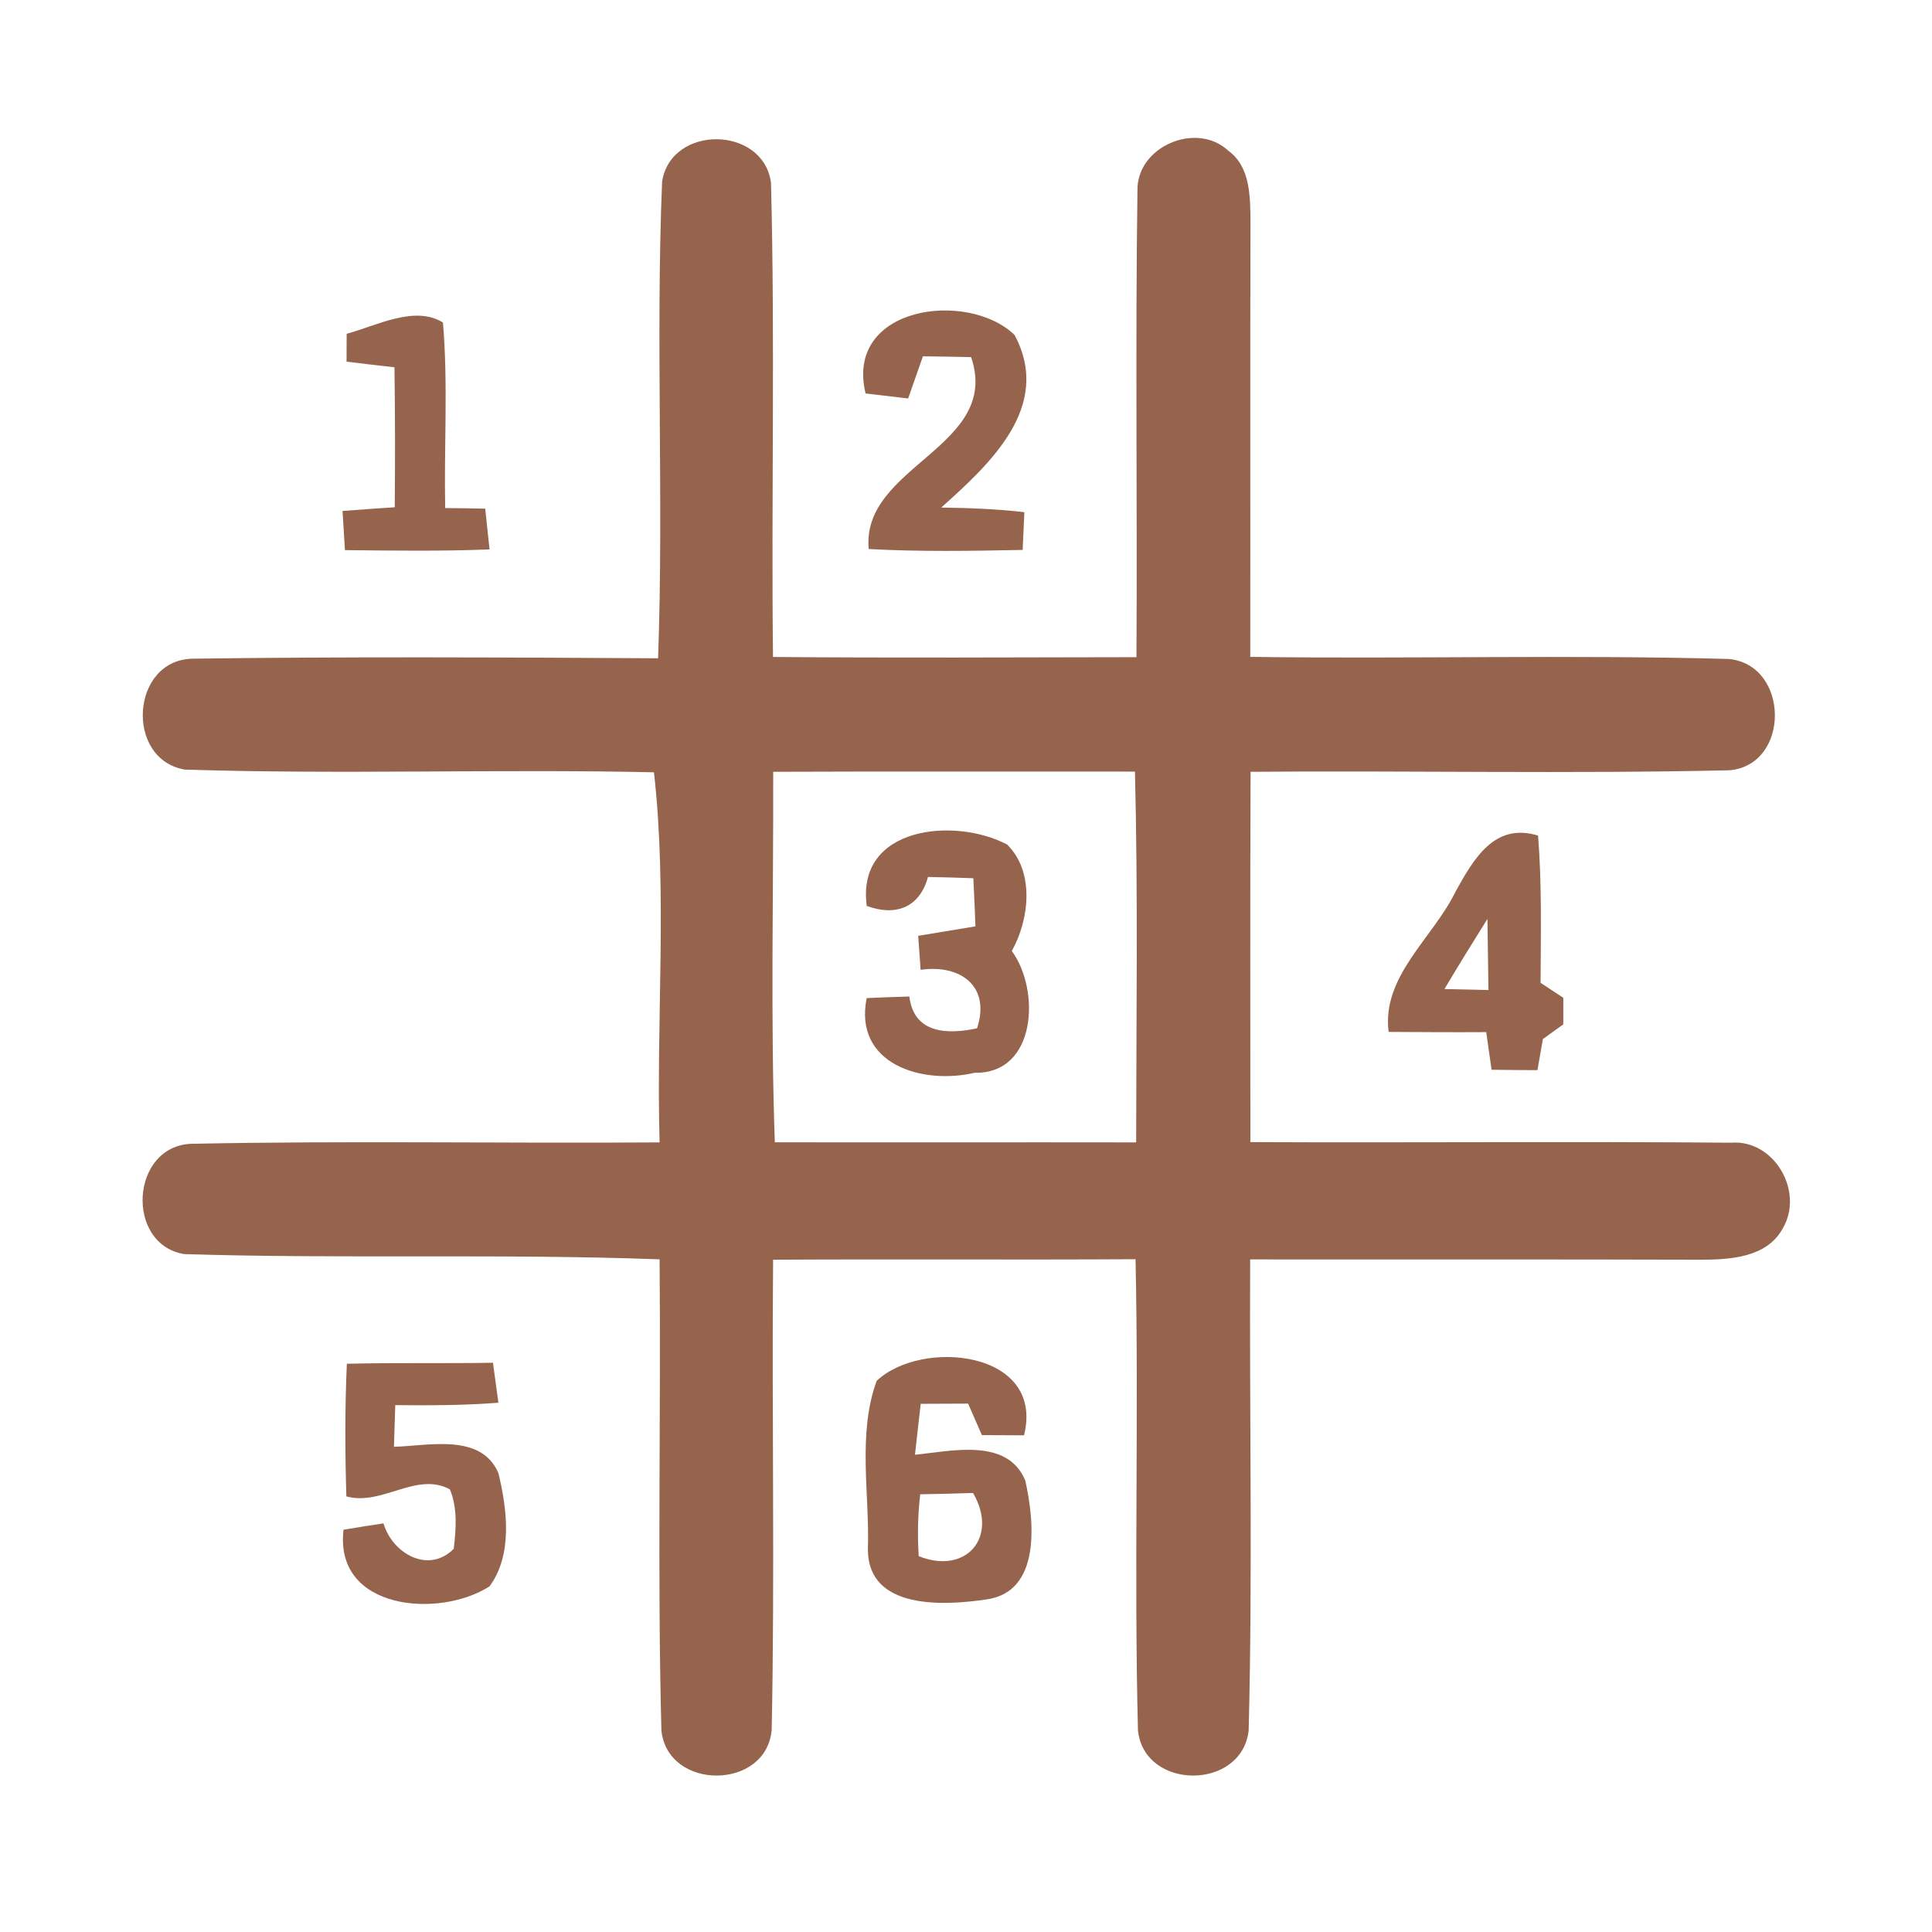 <?xml version="1.0" encoding="UTF-8" ?>
<!DOCTYPE svg PUBLIC "-//W3C//DTD SVG 1.1//EN" "http://www.w3.org/Graphics/SVG/1.1/DTD/svg11.dtd">
<svg width="192pt" height="192pt" viewBox="0 0 192 192" version="1.1" xmlns="http://www.w3.org/2000/svg">
<g id="#96644cff">
<path fill="#96644c" opacity="1.00" d=" M 65.80 18.03 C 66.71 12.36 75.85 12.48 76.62 18.15 C 77.03 33.85 76.64 49.58 76.82 65.29 C 88.86 65.39 100.90 65.33 112.94 65.31 C 113.03 49.86 112.82 34.40 113.04 18.95 C 112.94 14.56 118.90 12.02 122.07 14.98 C 124.28 16.59 124.24 19.55 124.27 22.00 C 124.23 36.43 124.27 50.85 124.25 65.28 C 140.11 65.50 155.99 65.05 171.83 65.49 C 177.86 66.10 177.94 76.03 171.86 76.55 C 156.01 76.91 140.14 76.57 124.28 76.70 C 124.23 88.97 124.26 101.23 124.26 113.50 C 140.18 113.58 156.09 113.42 172.01 113.56 C 176.34 113.21 179.34 118.46 177.15 122.11 C 175.56 124.99 171.93 125.18 169.02 125.19 C 154.09 125.14 139.16 125.18 124.24 125.16 C 124.16 140.76 124.49 156.39 124.09 171.98 C 123.41 177.94 113.74 177.95 113.09 171.98 C 112.69 156.38 113.18 140.75 112.85 125.14 C 100.84 125.21 88.83 125.12 76.83 125.19 C 76.69 140.76 77.01 156.34 76.69 171.89 C 76.20 177.92 66.37 178.00 65.73 171.98 C 65.32 156.39 65.69 140.75 65.55 125.15 C 49.82 124.57 34.02 125.12 18.29 124.63 C 12.41 123.63 12.98 113.89 19.01 113.67 C 34.51 113.35 50.04 113.64 65.55 113.53 C 65.20 101.32 66.34 88.70 64.99 76.75 C 49.45 76.41 33.88 76.98 18.35 76.48 C 12.38 75.44 13.00 65.56 19.15 65.46 C 34.55 65.25 49.98 65.33 65.40 65.42 C 65.97 49.64 65.15 33.80 65.80 18.03 M 76.84 76.70 C 76.87 88.97 76.57 101.26 77.00 113.52 C 88.97 113.54 100.94 113.51 112.91 113.53 C 112.92 101.25 113.10 88.96 112.79 76.68 C 100.81 76.69 88.82 76.65 76.84 76.70 Z" />
<path fill="#96644c" opacity="1.00" d=" M 34.45 33.17 C 37.44 32.37 41.19 30.31 44.02 32.05 C 44.54 38.17 44.12 44.34 44.24 50.49 C 45.57 50.50 46.90 50.52 48.22 50.55 C 48.37 51.90 48.51 53.25 48.65 54.60 C 43.86 54.79 39.07 54.72 34.28 54.67 C 34.20 53.37 34.12 52.07 34.04 50.78 C 35.77 50.65 37.50 50.52 39.23 50.41 C 39.27 45.77 39.27 41.14 39.20 36.50 C 37.61 36.32 36.02 36.14 34.44 35.94 C 34.44 35.25 34.45 33.86 34.45 33.17 Z" />
<path fill="#96644c" opacity="1.00" d=" M 86.02 39.10 C 83.92 30.42 96.14 28.79 100.82 33.28 C 104.64 40.39 98.37 46.11 93.54 50.44 C 96.30 50.48 99.05 50.58 101.80 50.90 C 101.74 52.15 101.68 53.40 101.63 54.65 C 96.53 54.75 91.43 54.84 86.33 54.56 C 85.57 46.27 99.54 44.44 96.51 35.49 C 94.91 35.45 93.32 35.43 91.72 35.41 C 91.23 36.81 90.74 38.21 90.25 39.60 C 88.84 39.43 87.43 39.27 86.02 39.10 Z" />
<path fill="#96644c" opacity="1.00" d=" M 86.14 90.03 C 85.06 82.12 94.88 81.18 100.09 83.93 C 102.83 86.63 102.31 91.37 100.55 94.51 C 103.39 98.35 103.04 106.74 96.86 106.61 C 91.68 107.83 84.80 105.77 86.13 99.19 C 87.54 99.13 88.95 99.07 90.37 99.03 C 90.82 102.73 94.14 102.83 97.10 102.19 C 98.48 97.98 95.41 95.81 91.49 96.38 C 91.41 95.25 91.33 94.12 91.25 93.00 C 93.15 92.68 95.05 92.38 96.94 92.06 C 96.88 90.46 96.81 88.87 96.73 87.28 C 95.23 87.22 93.72 87.18 92.22 87.15 C 91.40 90.20 88.99 91.09 86.14 90.03 Z" />
<path fill="#96644c" opacity="1.00" d=" M 144.64 88.63 C 146.42 85.41 148.50 81.70 152.85 83.04 C 153.24 87.91 153.12 92.79 153.10 97.67 C 153.67 98.04 154.80 98.79 155.36 99.16 C 155.36 99.82 155.36 101.14 155.36 101.80 C 154.85 102.17 153.83 102.89 153.33 103.26 C 153.19 104.03 152.93 105.58 152.79 106.35 C 151.27 106.35 149.75 106.33 148.23 106.31 C 148.10 105.37 147.83 103.50 147.70 102.57 C 144.46 102.59 141.23 102.57 138.00 102.55 C 137.29 97.03 142.41 93.21 144.64 88.63 M 143.55 98.29 C 145.01 98.32 146.46 98.35 147.92 98.39 C 147.88 96.03 147.85 93.68 147.82 91.32 C 146.37 93.63 144.94 95.95 143.55 98.29 Z" />
<path fill="#96644c" opacity="1.00" d=" M 34.47 135.53 C 39.31 135.41 44.15 135.51 48.99 135.43 C 49.17 136.75 49.35 138.07 49.53 139.40 C 46.12 139.67 42.70 139.67 39.28 139.64 C 39.24 141.02 39.20 142.40 39.15 143.78 C 42.59 143.69 47.80 142.39 49.53 146.39 C 50.40 149.99 50.97 154.49 48.65 157.65 C 43.63 160.87 33.19 160.01 34.14 152.02 C 35.46 151.80 36.79 151.59 38.11 151.39 C 38.99 154.38 42.57 156.45 45.09 153.92 C 45.33 151.96 45.48 149.87 44.71 148.01 C 41.38 146.21 37.97 149.69 34.42 148.71 C 34.29 144.31 34.27 139.92 34.47 135.53 Z" />
<path fill="#96644c" opacity="1.00" d=" M 87.12 137.23 C 91.59 133.00 103.86 134.21 101.77 142.64 C 100.37 142.63 98.98 142.62 97.58 142.62 C 97.12 141.57 96.66 140.53 96.21 139.49 C 94.64 139.49 93.07 139.50 91.50 139.51 C 91.31 141.20 91.11 142.88 90.93 144.57 C 94.56 144.22 100.10 142.84 101.89 147.13 C 102.79 151.13 103.52 158.25 97.96 158.96 C 93.79 159.57 86.30 159.99 86.25 154.03 C 86.44 148.48 85.19 142.53 87.12 137.23 M 91.45 148.50 C 91.21 150.54 91.17 152.60 91.30 154.65 C 95.99 156.53 99.27 152.78 96.70 148.37 C 94.95 148.43 93.20 148.47 91.45 148.50 Z" />
</g>
</svg>
